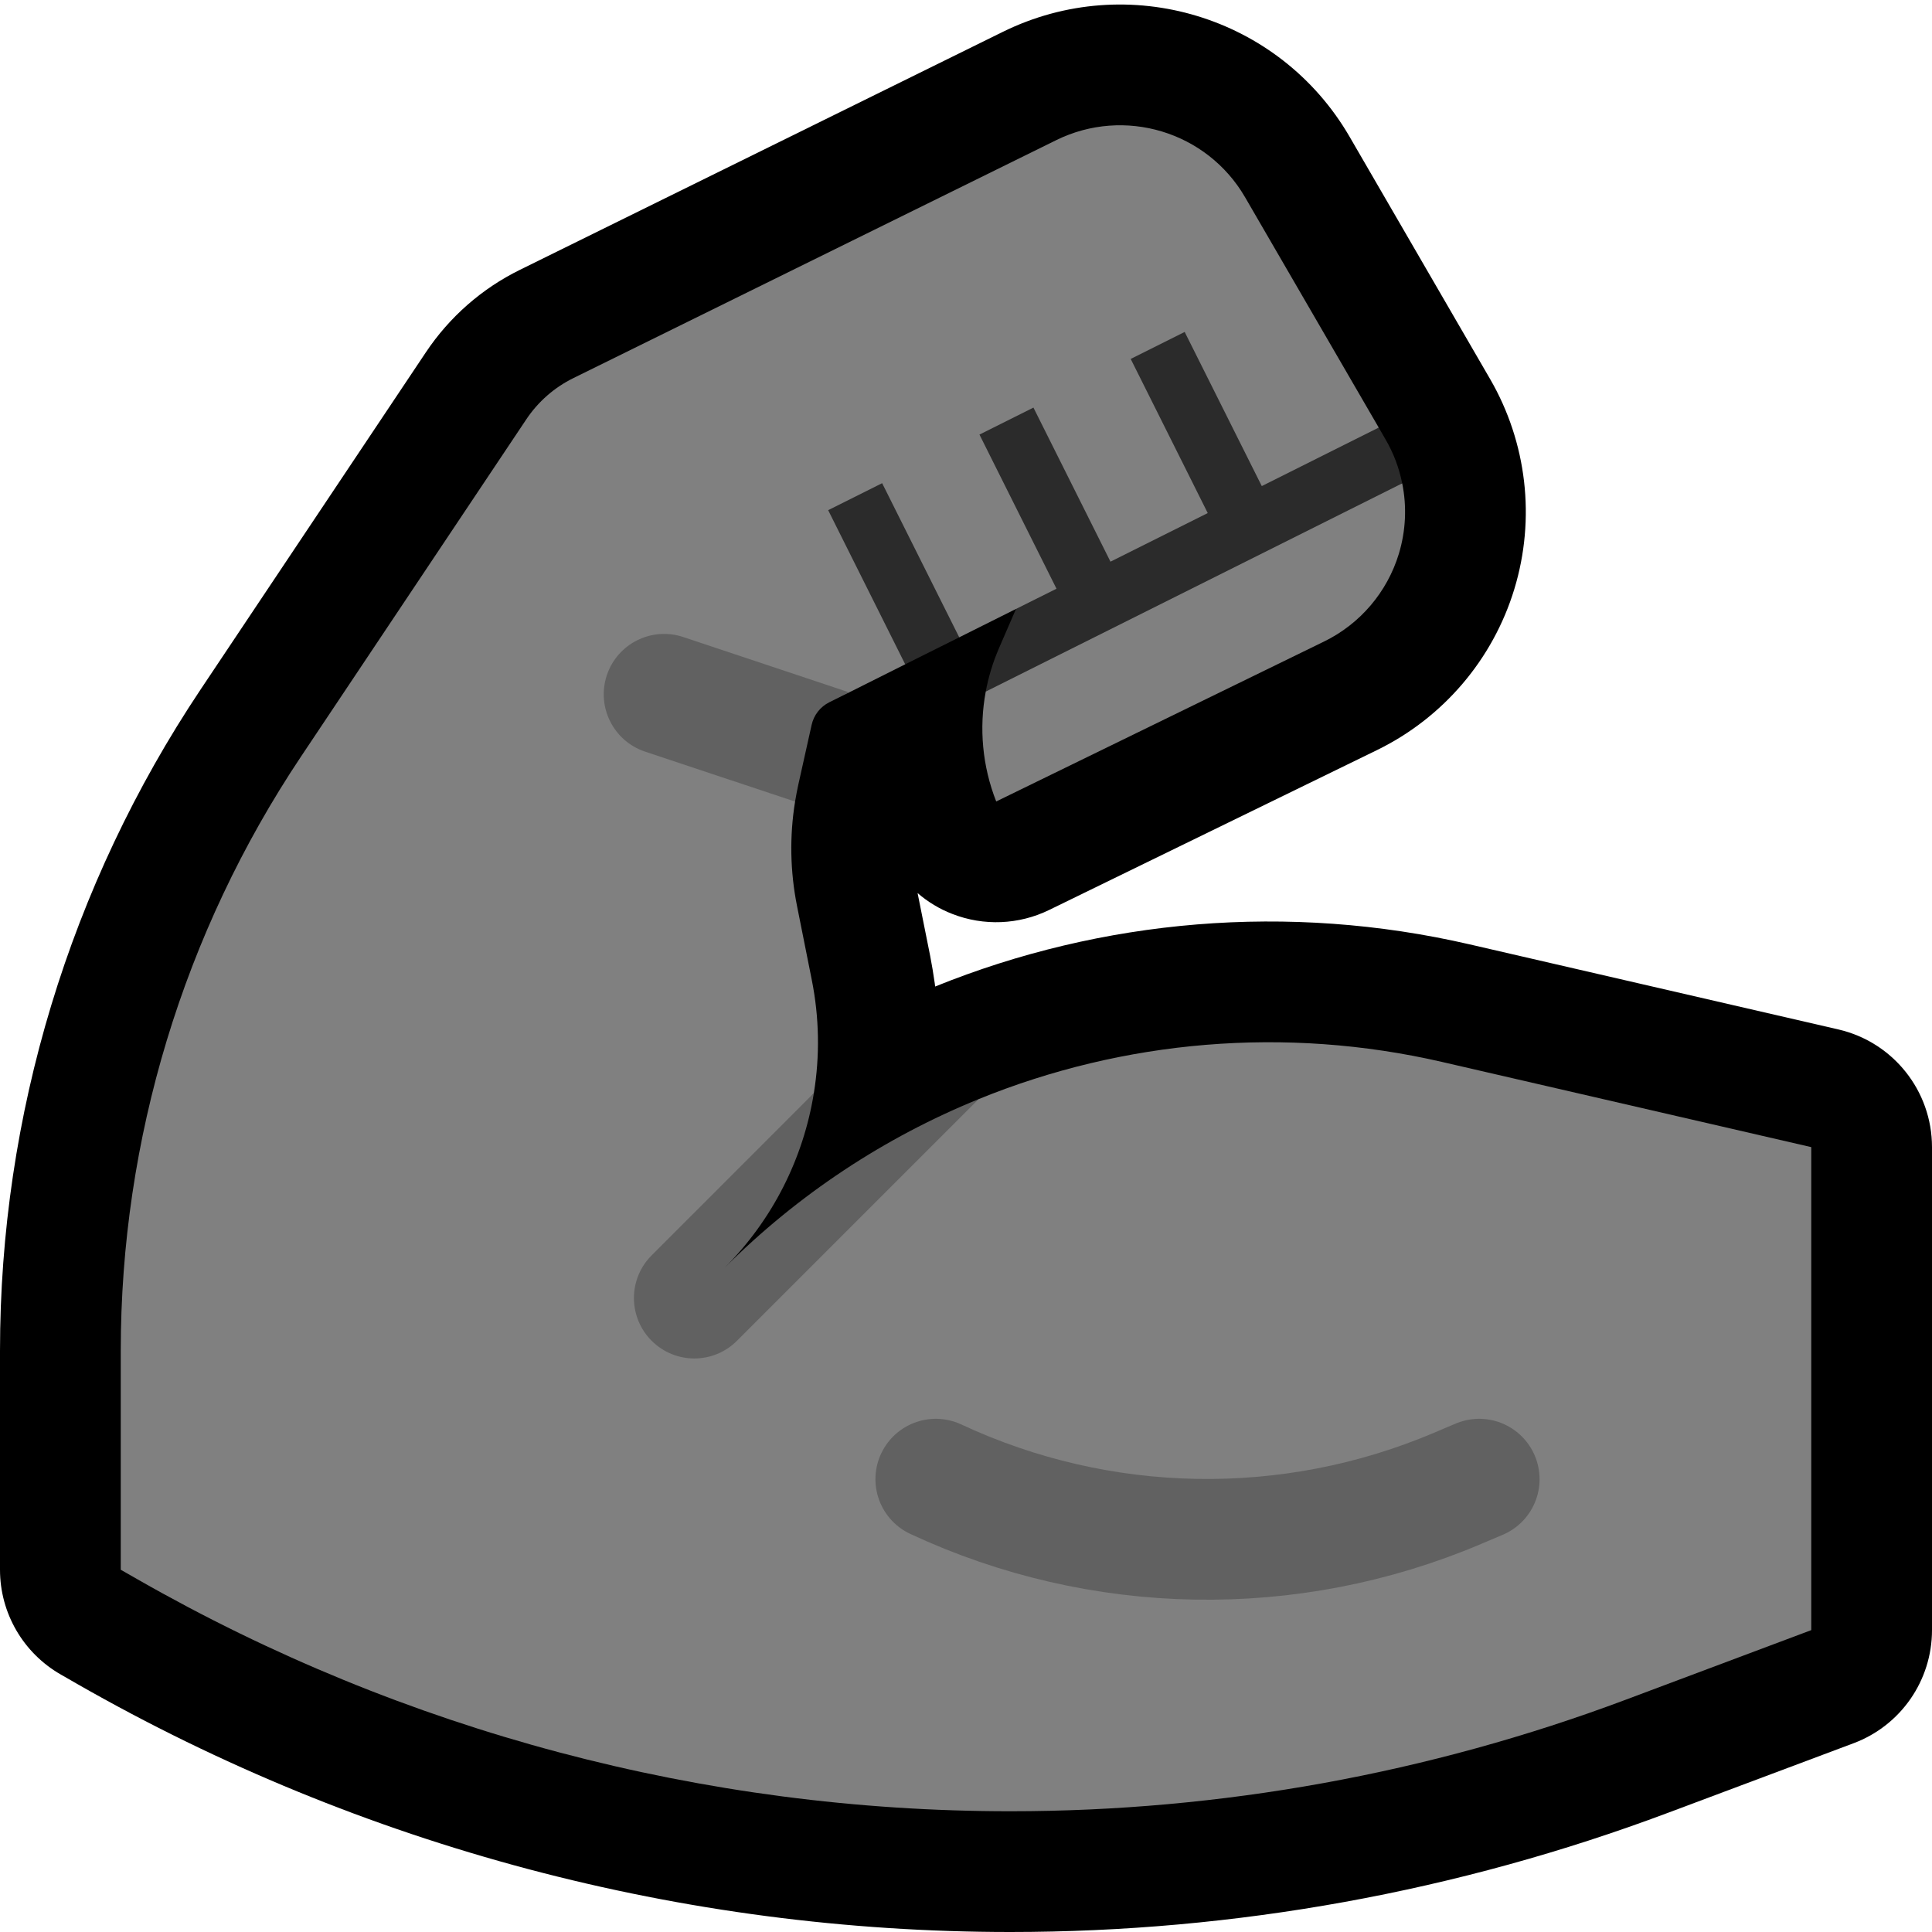 <?xml version="1.0" encoding="UTF-8"?>
<!DOCTYPE svg  PUBLIC '-//W3C//DTD SVG 1.1//EN'  'http://www.w3.org/Graphics/SVG/1.1/DTD/svg11.dtd'>
<svg clip-rule="evenodd" fill-rule="evenodd" stroke-linecap="round" stroke-miterlimit="2" version="1.1" viewBox="0 0 32 32" xml:space="preserve" xmlns="http://www.w3.org/2000/svg" xmlns:serif="http://www.serif.com/">

    <rect id="muscle--clw-" width="32" height="32" fill="none" serif:id="muscle [clw]"/>
    <clipPath id="_clip1">
        <rect width="32" height="32"/>
    </clipPath>
    <g clip-path="url(#_clip1)">
        <g id="outline">
            <path d="m15.489 16.34c2.765-1.119 5.851-1.391 8.85-0.699 3.115 0.719 6.111 1.41 6.111 1.41 0.907 0.21 1.55 1.018 1.55 1.949v8c0 0.834-0.517 1.58-1.298 1.873 0 0-1.424 0.534-3.07 1.151-3.485 1.307-7.175 1.976-10.897 1.976-5.417 0-10.74-1.414-15.443-4.101-0.181-0.104-0.284-0.163-0.284-0.163-0.623-0.356-1.008-1.018-1.008-1.736v-3.626c0-3.899 1.156-7.711 3.322-10.953l3.732-5.586c0.39-0.584 0.927-1.056 1.558-1.366 1.395-0.687 5.5-2.711 7.997-3.941 2.074-1.021 4.584-0.263 5.744 1.736 0.698 1.204 1.599 2.757 2.326 4.011 0.612 1.054 0.758 2.316 0.403 3.482s-1.179 2.132-2.275 2.667c-2.281 1.112-5.43 2.648-5.43 2.648-0.502 0.245-1.083 0.269-1.603 0.066-0.213-0.082-0.407-0.2-0.576-0.346l0.209 1.043c0.041 0.224 0.04 0.216 0.075 0.448l7e-3 0.057z"/>
        </g>
        <g id="emoji">
            <path d="m22.836 7.082-0.211 0.563-5.125 2.467-0.672-0.026-0.94 0.47-0.628-0.165-0.267 0.612-0.928 0.465-1.565 0.532 0.669 1.277c-0.093 0.573-0.082 1.158 0.032 1.728 0.072 0.36 0.157 0.785 0.244 1.222 0.126 0.628 0.135 1.264 0.035 1.878l-2.296 3.248 0.671 0.269 4.354-3.417c2.399-0.977 5.078-1.216 7.68-0.615 3.115 0.719 6.111 1.41 6.111 1.41v8s-1.424 0.534-3.071 1.152c-3.259 1.222-6.712 1.848-10.194 1.848-5.069 0-10.05-1.323-14.451-3.838-0.181-0.103-0.284-0.162-0.284-0.162v-3.626c0-3.504 1.039-6.929 2.985-9.842 1.478-2.212 3.082-4.614 3.732-5.586 0.195-0.292 0.464-0.528 0.779-0.683 1.395-0.687 5.5-2.71 7.997-3.941 1.13-0.557 2.498-0.143 3.13 0.946l2.213 3.814zm0.389 0.924c0.078 0.384 0.06 0.785-0.056 1.168-0.194 0.635-0.642 1.161-1.239 1.452-2.28 1.112-5.43 2.649-5.43 2.649v-1e-3c-0.229-0.583-0.286-1.213-0.173-1.819l0.673-0.814 5.784-2.641 0.441 6e-3z" fill="#808080"/>
            <path d="m16.828 10.086 0.671-0.335-1.276-2.553 0.894-0.447 1.276 2.552 1.611-0.805-1.276-2.553 0.894-0.447 1.277 2.553 1.937-0.969 0.113 0.196c0.133 0.228 0.225 0.474 0.276 0.728l-6.898 3.449c0.045-0.243 0.117-0.481 0.216-0.711l0.285-0.658zm-3.111-1.636 0.894-0.447 1.277 2.553-0.895 0.447-1.276-2.553z" fill="#2B2B2B"/>
            <path d="m13.48 18.105c-0.174 1.082-0.683 2.098-1.48 2.895l1e-3 -1e-3c1.221-1.221 2.656-2.162 4.208-2.794l-4.003 4.003c-0.39 0.39-1.022 0.39-1.412 0-1e-3 0-1e-3 -1e-3 -1e-3 -1e-3 -0.188-0.187-0.293-0.442-0.293-0.707s0.105-0.52 0.293-0.707l2.687-2.688zm-0.311-4.828-2.485-0.828c-0.524-0.175-0.807-0.741-0.633-1.265 0.175-0.524 0.741-0.807 1.265-0.633l2.749 0.917-0.33 0.164c-0.149 0.075-0.256 0.212-0.292 0.375-0.054 0.244-0.139 0.627-0.221 0.992-0.02 0.093-0.038 0.185-0.053 0.278z" fill="#616161"/>
            <path d="m15.5 24.5c2.728 1.273 5.868 1.329 8.639 0.153 0.225-0.095 0.361-0.153 0.361-0.153" fill="none" stroke="#616161" stroke-width="2px"/>
        </g>
    </g>
</svg>
